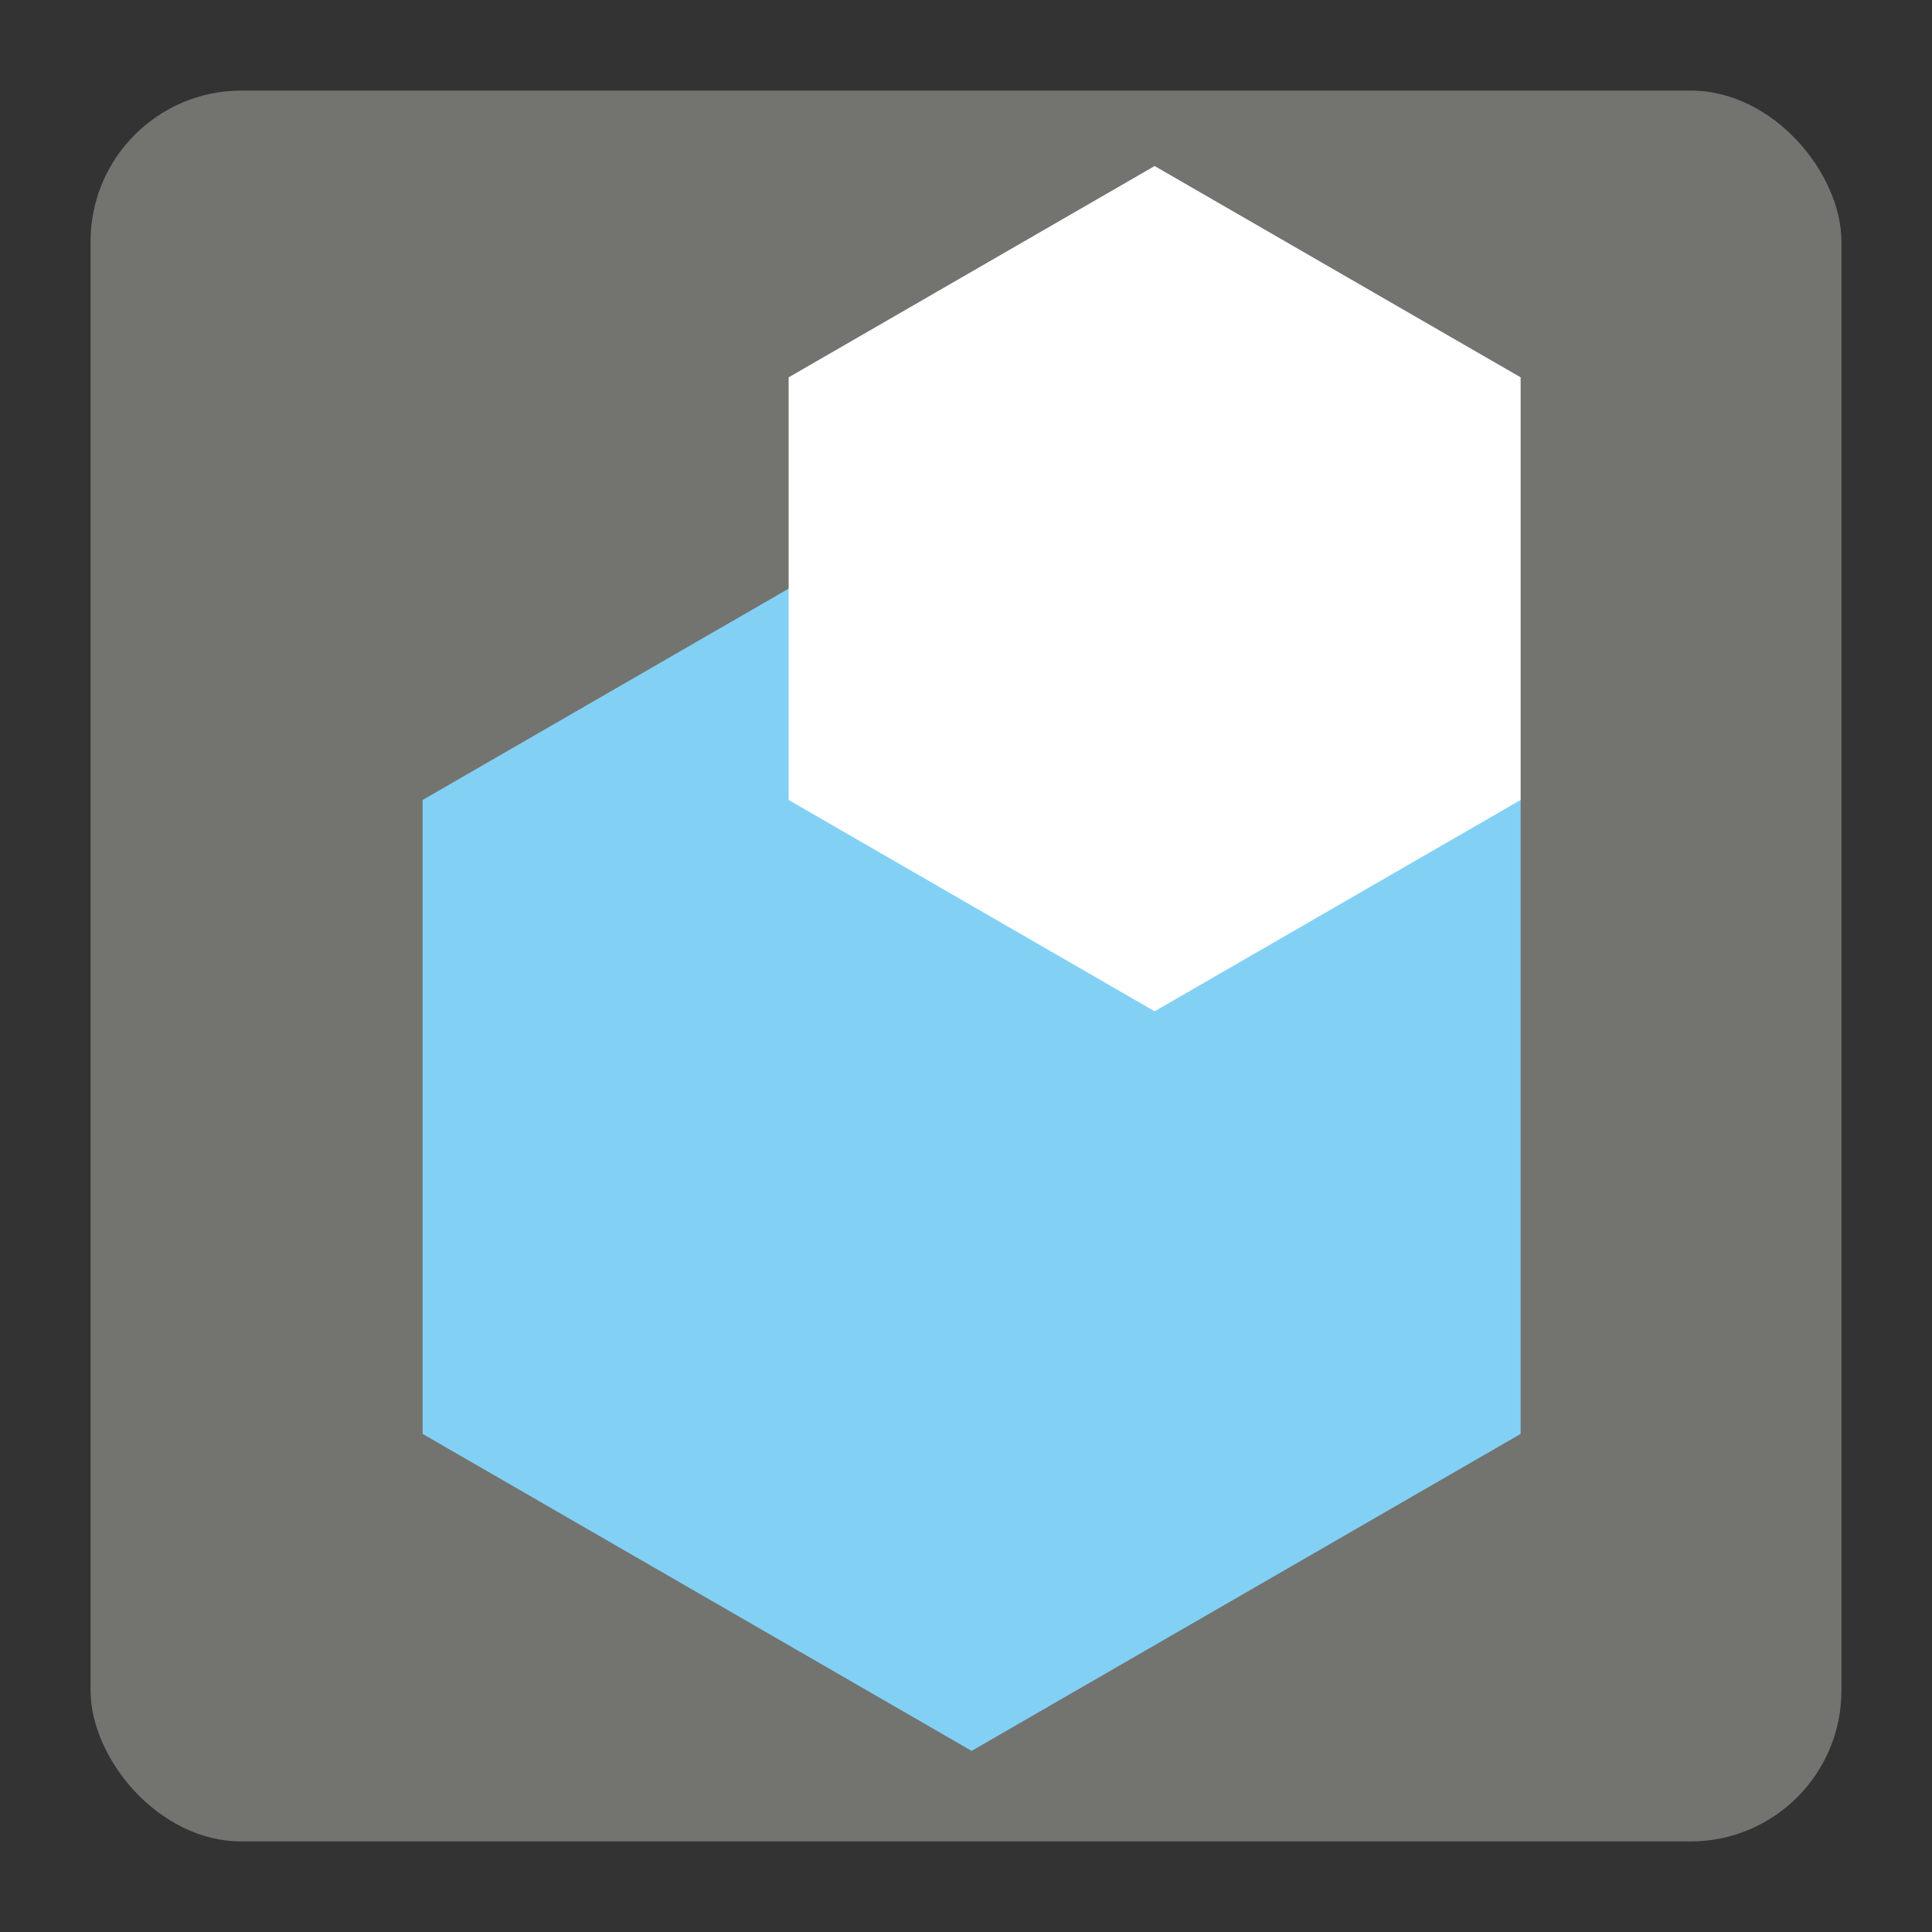 <?xml version="1.0" encoding="UTF-8" standalone="no"?>
<svg
   xmlns:dc="http://purl.org/dc/elements/1.1/"
   xmlns:cc="http://creativecommons.org/ns#"
   xmlns:rdf="http://www.w3.org/1999/02/22-rdf-syntax-ns#"
   xmlns:svg="http://www.w3.org/2000/svg"
   xmlns="http://www.w3.org/2000/svg"
   xmlns:sodipodi="http://sodipodi.sourceforge.net/DTD/sodipodi-0.dtd"
   xmlns:inkscape="http://www.inkscape.org/namespaces/inkscape"
   height="128"
   version="1.1"
   width="128"
   style="overflow: hidden; position: relative; left: -0.998px; top: -0.998px;"
   id="svg36"
   sodipodi:docname="enabled.svg"
   inkscape:version="0.92.4 (5da689c313, 2019-01-14)">
  <rect width="100%" height="100%" fill="#333333" stroke="none"/>
  <sodipodi:namedview
     pagecolor="#ffffff"
     bordercolor="#666666"
     borderopacity="1"
     objecttolerance="10"
     gridtolerance="10"
     guidetolerance="10"
     inkscape:pageopacity="0"
     inkscape:pageshadow="2"
     inkscape:window-width="1920"
     inkscape:window-height="1000"
     id="namedview38"
     showgrid="false"
     inkscape:zoom="6.0703125"
     inkscape:cx="64"
     inkscape:cy="64"
     inkscape:window-x="-11"
     inkscape:window-y="-11"
     inkscape:window-maximized="1"
     inkscape:current-layer="svg36" />
  <desc
     style="-webkit-tap-highlight-color: rgba(0, 0, 0, 0);"
     id="desc26">Created with Raphaël 2.2.0</desc>
  <defs
     style="-webkit-tap-highlight-color: rgba(0, 0, 0, 0);"
     id="defs28" />
  <rect
     x="6"
     y="6"
     width="116"
     height="116"
     rx="10"
     ry="10"
     fill="#737370"
     stroke="#000"
     stroke-width="0"
     style="-webkit-tap-highlight-color: rgba(0, 0, 0, 0);"
     id="rect30" />
  <path
     fill="#82d1f5"
     stroke="#000000"
     d="M28,53L64.373,32L100.746,53V95L64.373,116L28,95Z"
     stroke-width="0"
     style="-webkit-tap-highlight-color: rgba(0, 0, 0, 0);"
     id="path32" />
  <path
     fill="#ffffff"
     stroke="#000000"
     d="M52.249,25L76.497,11L100.746,25V53L76.497,67L52.249,53Z"
     stroke-width="0"
     style="-webkit-tap-highlight-color: rgba(0, 0, 0, 0);"
     id="path34" />
</svg>
